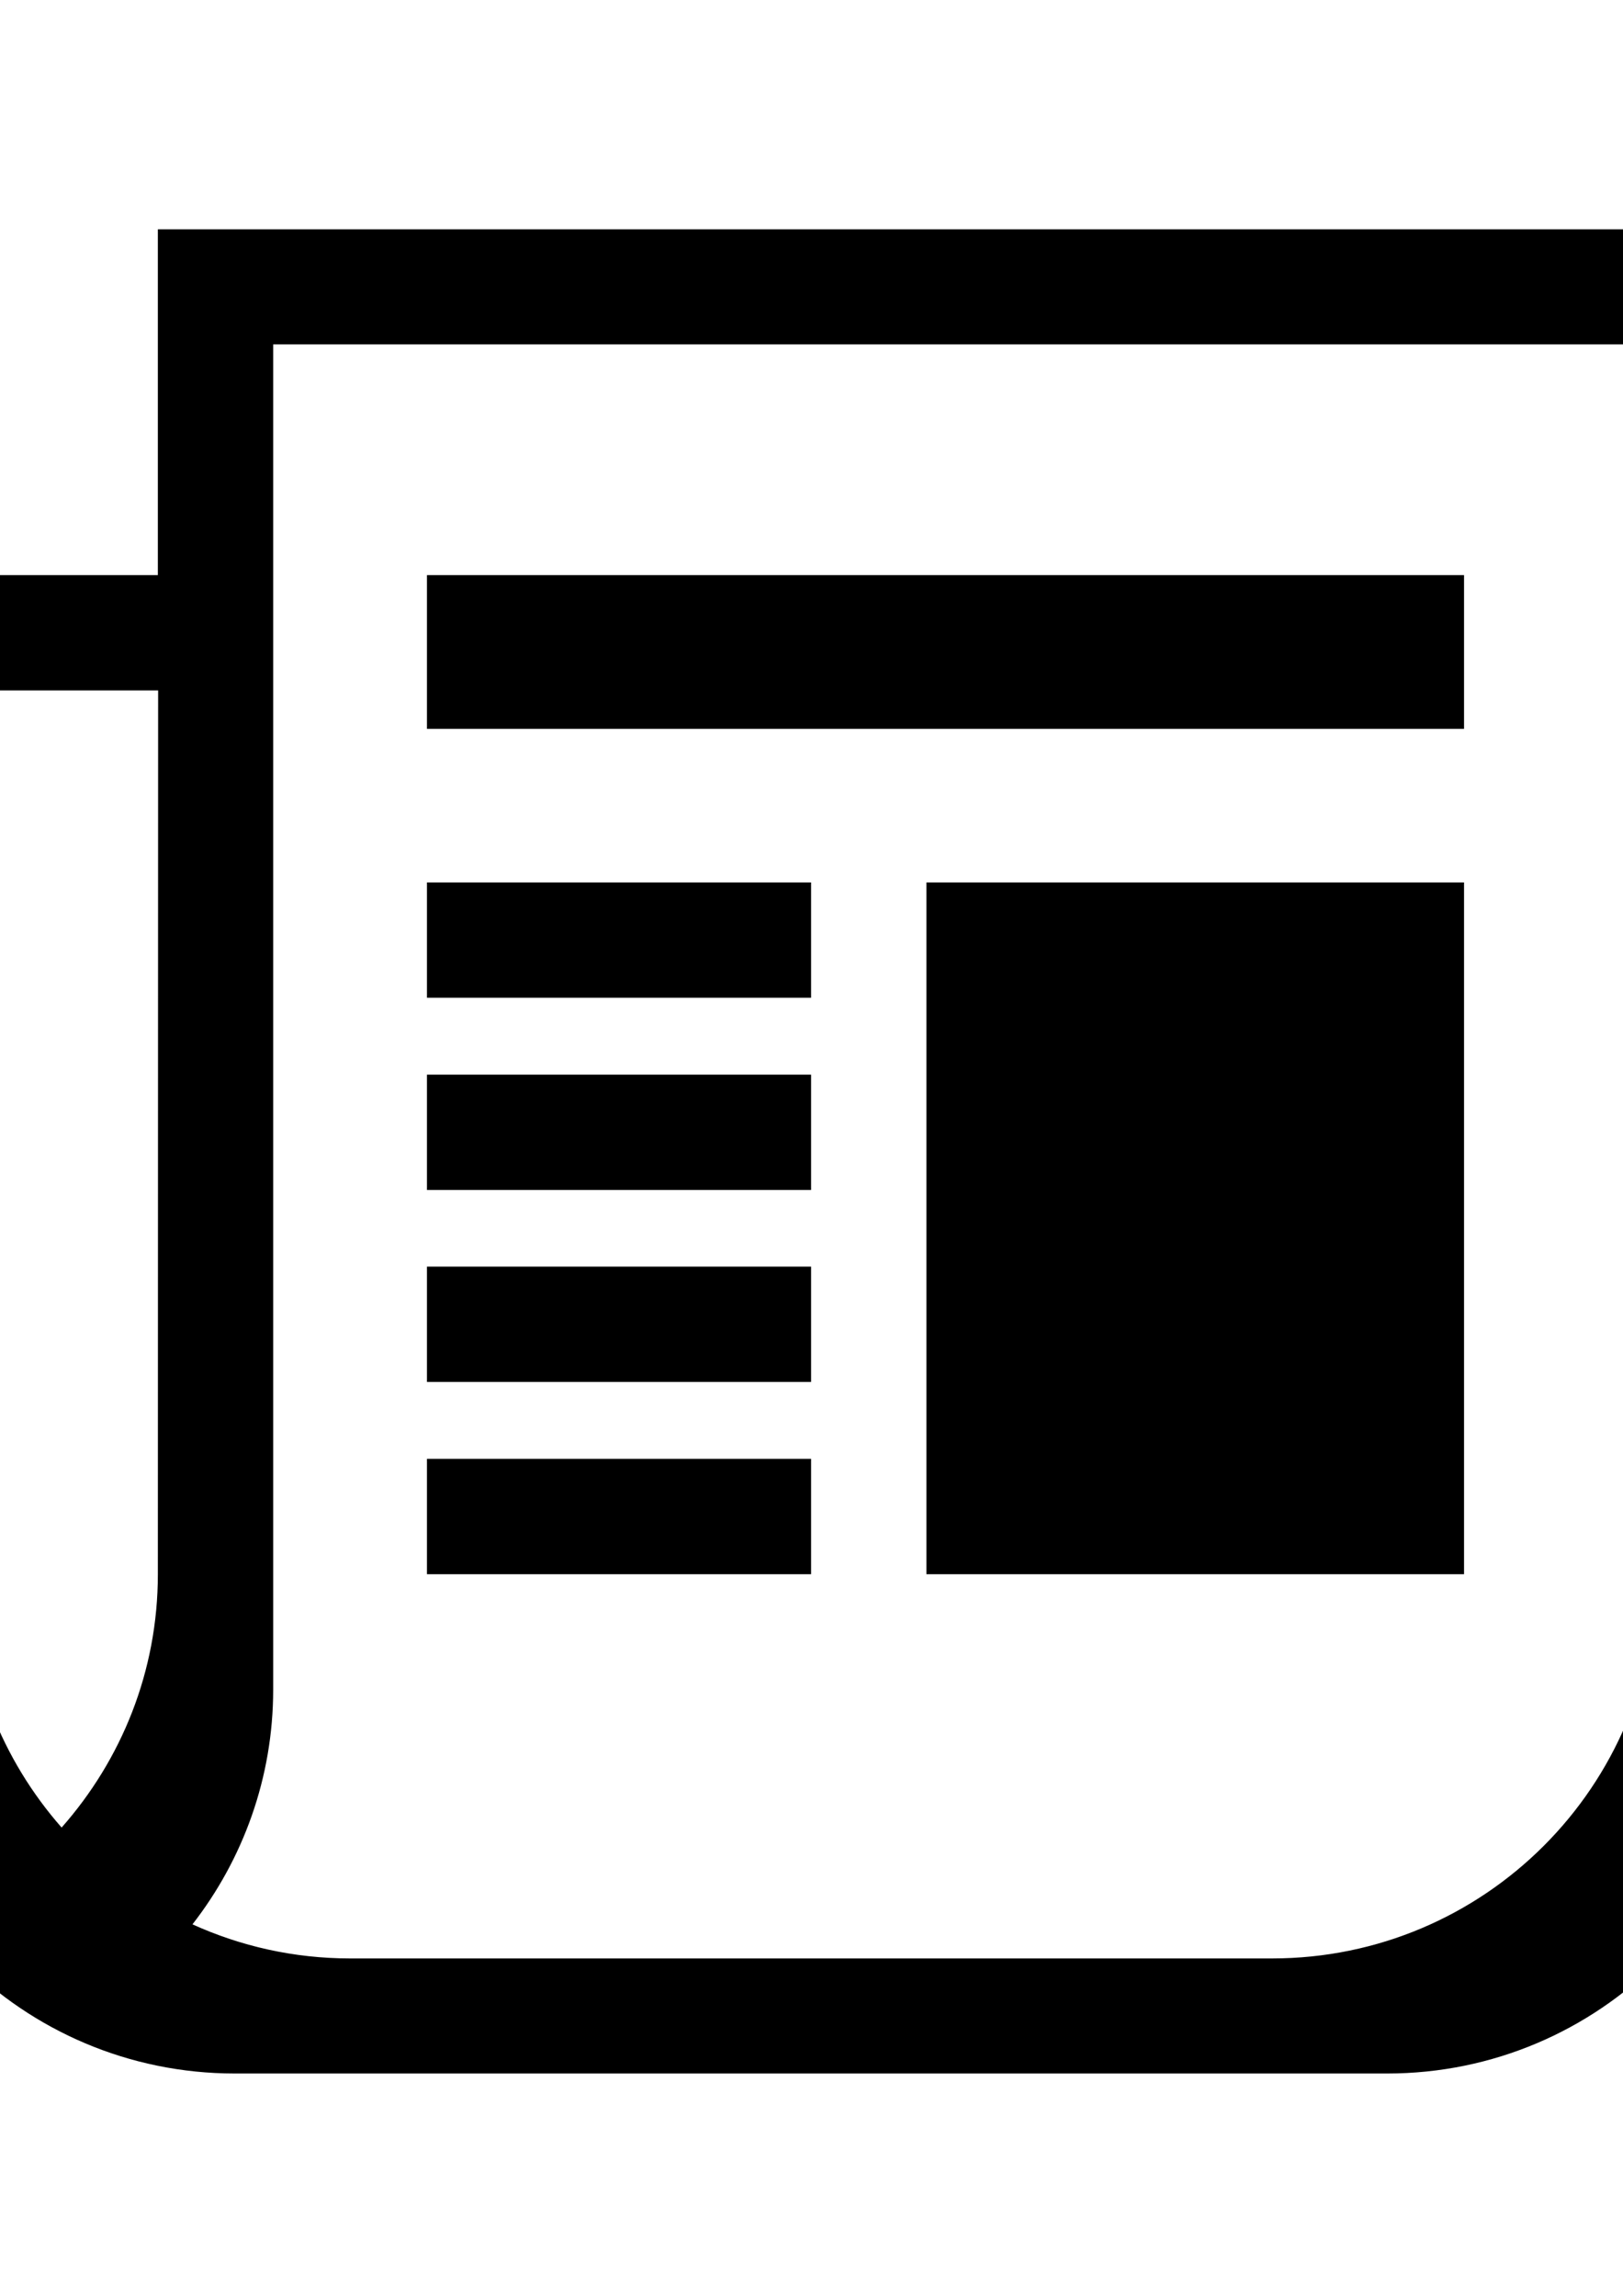 <?xml version="1.0" encoding="utf-8"?>
<!-- Generator: Adobe Illustrator 19.0.0, SVG Export Plug-In . SVG Version: 6.00 Build 0)  -->
<svg version="1.1" id="图层_1" xmlns="http://www.w3.org/2000/svg" xmlns:xlink="http://www.w3.org/1999/xlink" x="0px" y="0px" viewBox="0 0 595.3 841.9" style="enable-background:new 0 0 595.3 841.9;" xml:space="preserve">
	<path class="st0" d="M57.9,84.1v126.8H-54.8v408.6c0,77.8,63.1,140.9,140.9,140.9h422.7c77.8,0,140.9-63.1,140.9-140.9V84.1H57.9
		L57.9,84.1z M57.9,577.3c0,35.7-13.4,68.1-35.3,92.9c-21.8-24.8-35.1-57.3-35.1-92.9V253.2h70.5L57.9,577.3L57.9,577.3L57.9,577.3z
		 M607.5,577.3c0,77.8-63.1,140.9-140.9,140.9H128.4c-20.6,0-40.2-4.5-57.8-12.5c18.5-23.8,29.6-53.7,29.6-86.1V126.3h507.3V577.3
		L607.5,577.3L607.5,577.3z M297.5,535H156.6v42.3h140.9V535L297.5,535z M297.5,464.5H156.6v42.3h140.9V464.5L297.5,464.5z
		 M297.5,394.1H156.6v42.3h140.9V394.1L297.5,394.1z M537,210.9H156.6v56.4H537V210.9L537,210.9z M297.5,323.6H156.6v42.3h140.9
		V323.6L297.5,323.6z M339.8,577.3H537V323.6H339.8V577.3L339.8,577.3z M339.8,577.3"/>
</svg>
